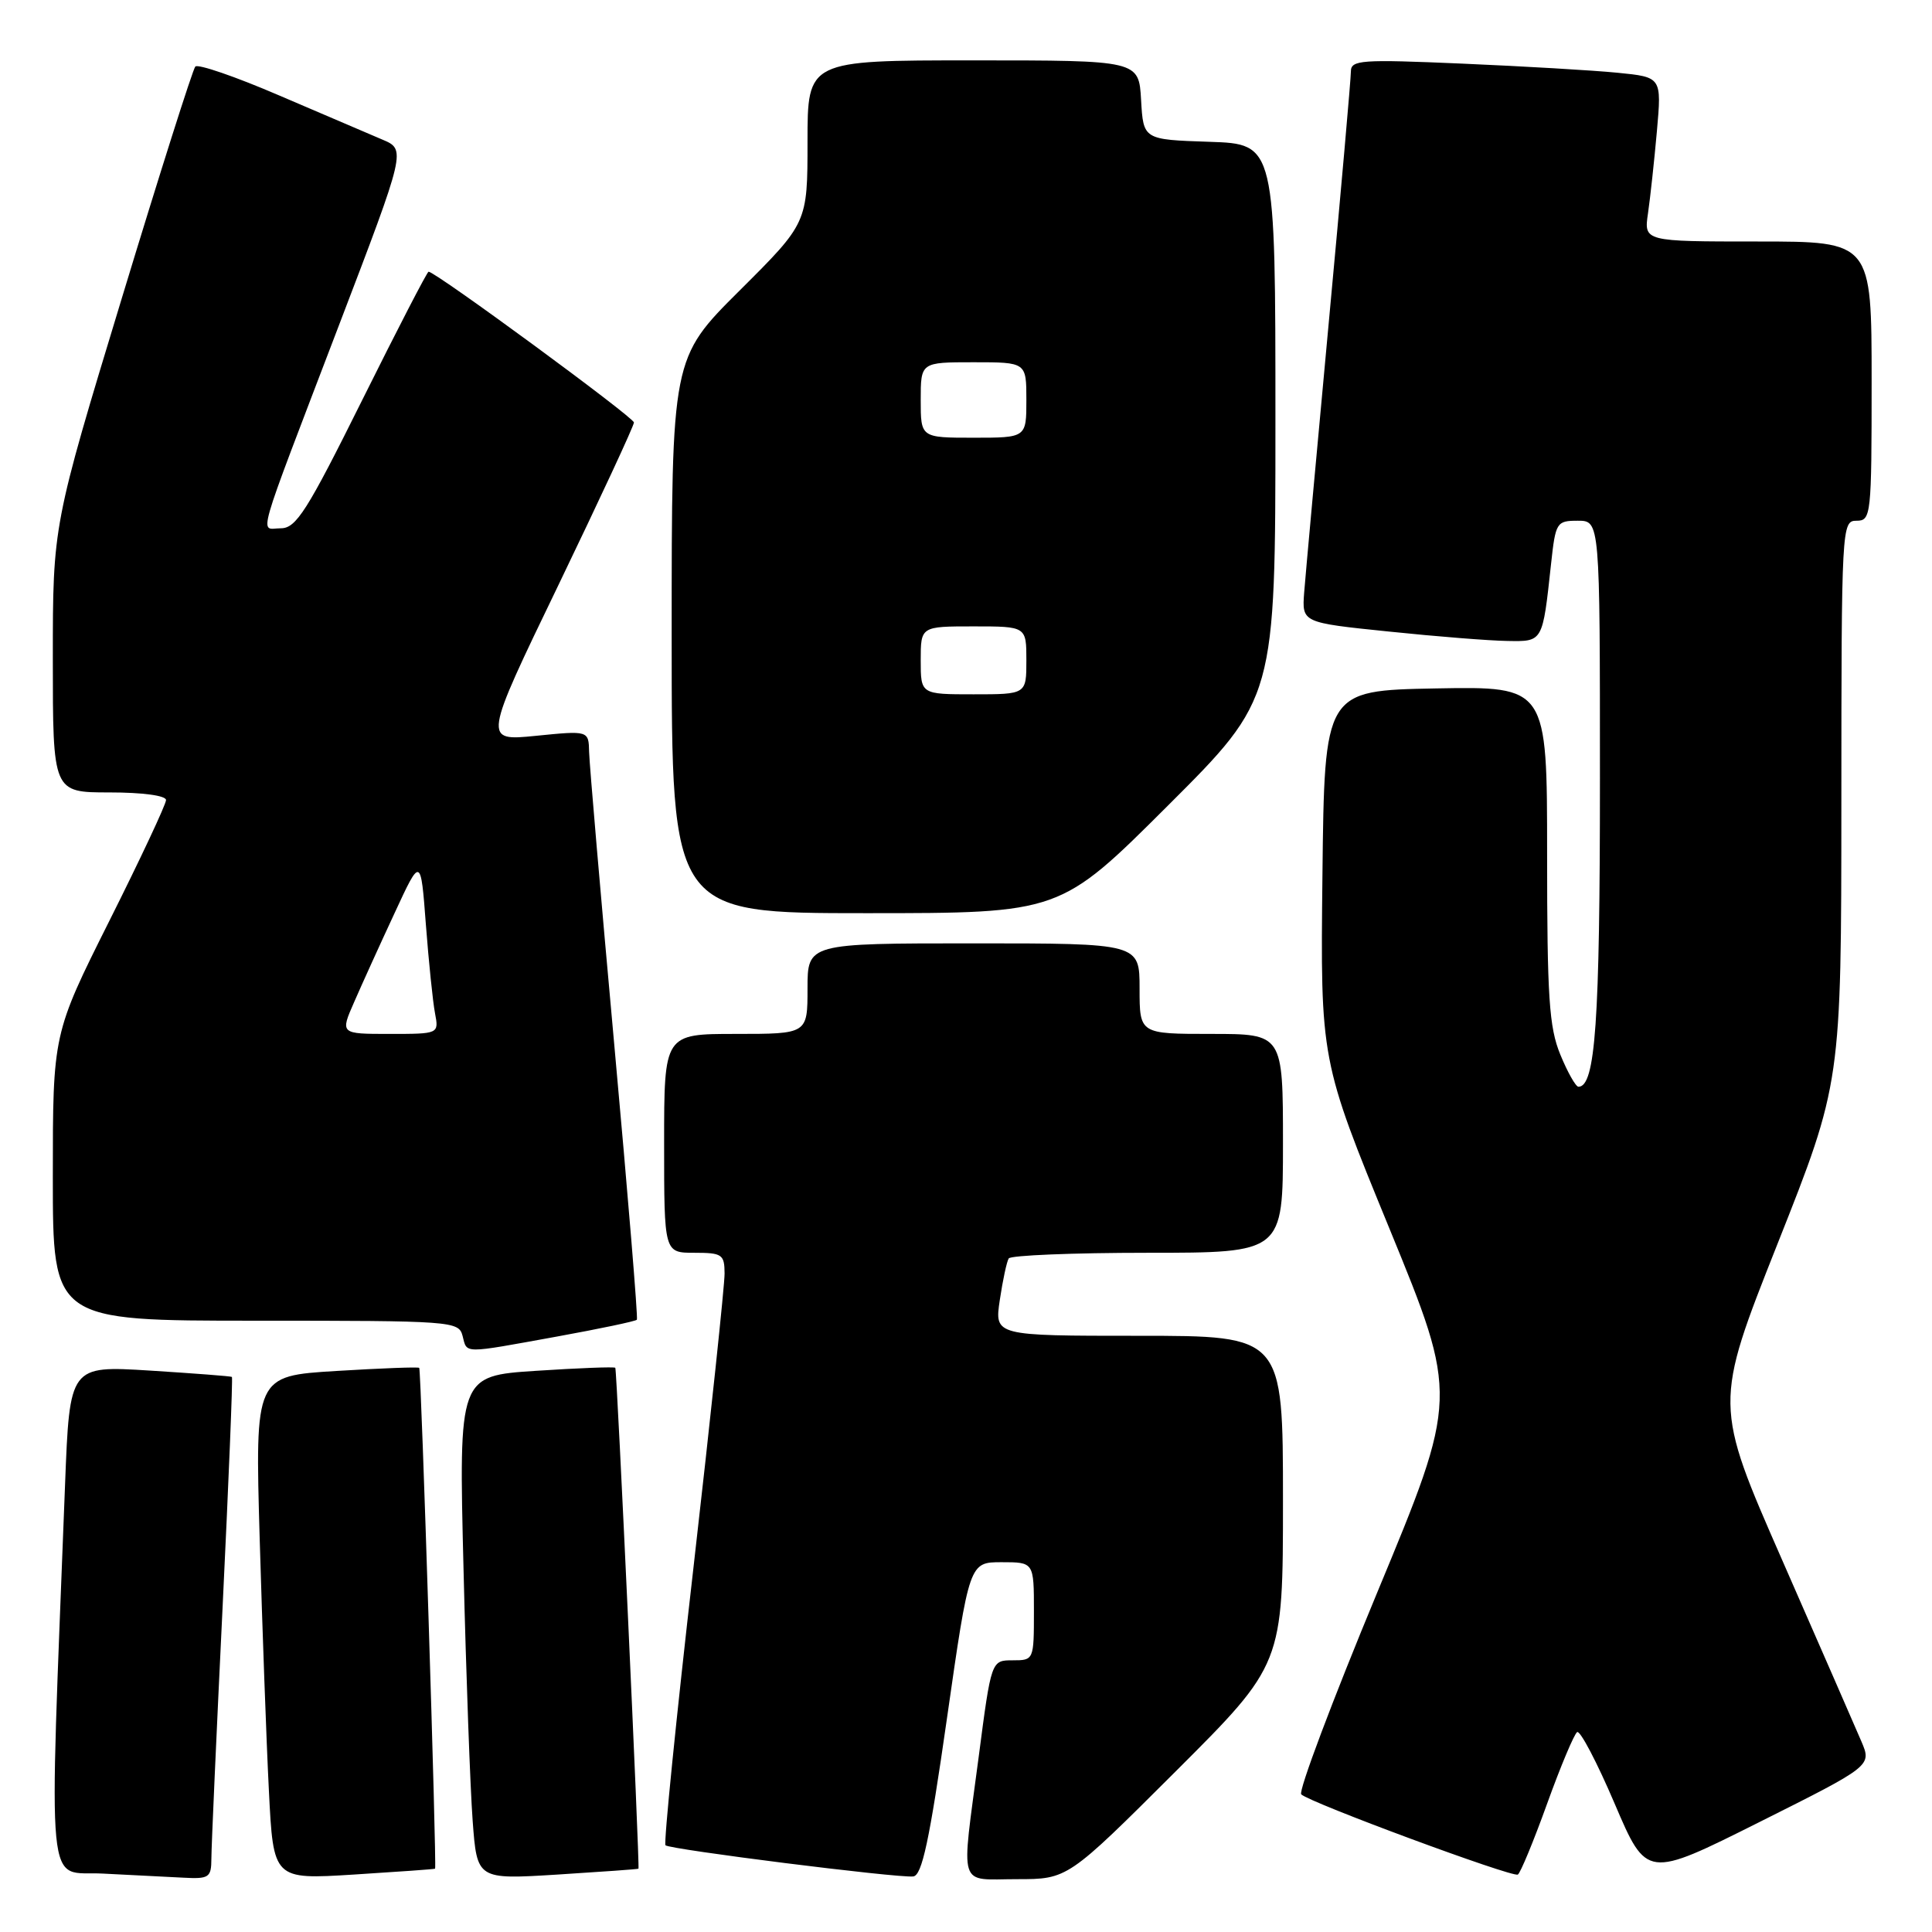 <?xml version="1.0" encoding="UTF-8" standalone="no"?>
<!DOCTYPE svg PUBLIC "-//W3C//DTD SVG 1.1//EN" "http://www.w3.org/Graphics/SVG/1.1/DTD/svg11.dtd" >
<svg xmlns="http://www.w3.org/2000/svg" xmlns:xlink="http://www.w3.org/1999/xlink" version="1.1" viewBox="0 0 256 256">
 <g >
 <path fill="currentColor"
d=" M 28.01 246.25 C 28.01 244.74 28.68 229.80 29.49 213.06 C 30.30 196.32 30.86 182.55 30.73 182.45 C 30.60 182.35 25.71 181.98 19.87 181.61 C 9.23 180.95 9.23 180.95 8.62 196.73 C 6.47 252.75 5.99 247.86 13.63 248.26 C 17.41 248.45 22.19 248.70 24.25 248.80 C 27.72 248.99 28.00 248.79 28.01 246.25 Z  M 57.65 247.61 C 57.89 247.44 55.81 181.53 55.55 181.25 C 55.43 181.11 50.48 181.30 44.56 181.66 C 33.79 182.32 33.79 182.32 34.41 203.91 C 34.76 215.78 35.30 230.80 35.63 237.27 C 36.22 249.05 36.22 249.05 46.86 248.39 C 52.71 248.02 57.57 247.68 57.65 247.61 Z  M 84.60 247.61 C 84.79 247.38 81.75 181.49 81.53 181.24 C 81.41 181.09 76.69 181.27 71.04 181.64 C 60.78 182.31 60.78 182.31 61.42 207.91 C 61.76 221.98 62.31 237.00 62.63 241.27 C 63.21 249.05 63.21 249.05 73.86 248.39 C 79.71 248.02 84.54 247.68 84.60 247.61 Z  M 125.47 227.74 C 128.44 207.00 128.44 207.00 132.72 207.00 C 137.00 207.00 137.00 207.00 137.00 213.50 C 137.00 219.97 136.98 220.00 134.18 220.00 C 131.35 220.00 131.35 220.00 129.68 232.80 C 127.34 250.61 126.84 249.00 134.74 249.00 C 141.47 249.00 141.47 249.00 155.74 234.76 C 170.00 220.53 170.00 220.53 170.00 198.76 C 170.00 177.00 170.00 177.00 150.89 177.00 C 131.77 177.00 131.77 177.00 132.48 172.25 C 132.87 169.64 133.40 167.16 133.66 166.75 C 133.91 166.34 142.19 166.00 152.06 166.00 C 170.00 166.00 170.00 166.00 170.00 151.50 C 170.00 137.00 170.00 137.00 160.50 137.00 C 151.00 137.00 151.00 137.00 151.00 131.00 C 151.00 125.00 151.00 125.00 129.00 125.00 C 107.00 125.00 107.00 125.00 107.00 131.00 C 107.00 137.00 107.00 137.00 97.50 137.00 C 88.00 137.00 88.00 137.00 88.00 151.50 C 88.00 166.00 88.00 166.00 92.00 166.00 C 95.69 166.00 96.00 166.21 96.01 168.75 C 96.02 170.26 94.16 187.83 91.88 207.78 C 89.59 227.74 87.93 244.26 88.18 244.51 C 88.73 245.06 118.90 248.86 121.00 248.64 C 122.17 248.52 123.15 243.96 125.47 227.74 Z  M 205.00 239.00 C 206.79 234.03 208.59 229.76 208.98 229.51 C 209.38 229.26 211.62 233.53 213.95 238.99 C 218.19 248.92 218.19 248.92 233.10 241.45 C 248.02 233.98 248.02 233.98 246.64 230.74 C 245.88 228.96 241.17 218.18 236.18 206.79 C 227.10 186.09 227.10 186.09 235.54 164.79 C 243.98 143.50 243.98 143.50 243.99 106.25 C 244.00 69.67 244.04 69.00 246.00 69.00 C 247.93 69.00 248.00 68.33 248.00 50.50 C 248.00 32.00 248.00 32.00 232.91 32.00 C 217.82 32.00 217.82 32.00 218.37 28.25 C 218.67 26.19 219.20 21.29 219.55 17.36 C 220.18 10.22 220.18 10.22 214.34 9.64 C 211.13 9.32 201.86 8.78 193.75 8.43 C 180.33 7.85 179.00 7.94 179.00 9.48 C 179.00 10.41 177.68 25.42 176.06 42.83 C 174.44 60.25 172.98 76.30 172.81 78.50 C 172.51 82.50 172.51 82.50 184.00 83.68 C 190.33 84.34 197.40 84.90 199.73 84.93 C 204.47 85.01 204.39 85.15 205.52 74.75 C 206.12 69.20 206.25 69.00 209.07 69.00 C 212.00 69.00 212.00 69.00 212.00 103.35 C 212.00 135.43 211.40 144.01 209.15 144.00 C 208.79 143.99 207.71 142.08 206.75 139.74 C 205.26 136.12 205.00 132.13 205.00 113.21 C 205.00 90.95 205.00 90.95 190.25 91.22 C 175.50 91.50 175.50 91.50 175.23 116.00 C 174.96 140.50 174.96 140.50 184.11 162.80 C 193.25 185.10 193.25 185.10 182.47 211.06 C 176.54 225.34 172.02 237.36 172.42 237.76 C 173.47 238.83 200.39 248.80 201.12 248.39 C 201.46 248.20 203.21 243.97 205.00 239.00 Z  M 73.80 177.10 C 79.47 176.07 84.23 175.07 84.39 174.87 C 84.55 174.66 83.20 158.30 81.40 138.50 C 79.60 118.70 78.10 101.22 78.06 99.65 C 78.00 96.80 78.00 96.80 71.01 97.50 C 64.01 98.20 64.01 98.20 74.01 77.49 C 79.50 66.09 84.00 56.42 84.00 55.98 C 84.00 55.31 57.71 36.00 56.79 36.00 C 56.60 36.00 52.65 43.65 48.00 53.00 C 40.67 67.75 39.24 70.00 37.21 70.00 C 34.39 70.00 33.62 72.69 44.89 43.16 C 53.81 19.82 53.81 19.82 50.65 18.49 C 48.92 17.76 42.78 15.13 37.00 12.65 C 31.22 10.16 26.22 8.44 25.88 8.82 C 25.54 9.19 21.15 23.02 16.13 39.55 C 7.00 69.59 7.00 69.59 7.00 87.30 C 7.00 105.00 7.00 105.00 14.50 105.00 C 18.90 105.00 22.00 105.42 22.00 106.01 C 22.00 106.57 18.63 113.76 14.50 122.00 C 7.00 136.98 7.00 136.98 7.00 155.99 C 7.00 175.00 7.00 175.00 33.88 175.00 C 59.93 175.00 60.78 175.06 61.29 177.00 C 61.92 179.40 61.12 179.40 73.80 177.10 Z  M 154.74 106.76 C 169.00 92.53 169.00 92.53 169.00 55.80 C 169.00 19.08 169.00 19.08 160.25 18.79 C 151.50 18.50 151.50 18.50 151.20 13.25 C 150.90 8.00 150.90 8.00 128.95 8.00 C 107.00 8.00 107.00 8.00 107.00 18.77 C 107.00 29.54 107.00 29.54 98.00 38.50 C 89.00 47.46 89.00 47.46 89.00 84.23 C 89.00 121.00 89.00 121.00 114.74 121.00 C 140.47 121.00 140.47 121.00 154.74 106.76 Z  M 46.94 132.75 C 47.96 130.41 50.36 125.12 52.28 121.00 C 55.75 113.50 55.75 113.50 56.43 122.50 C 56.81 127.45 57.35 132.74 57.64 134.25 C 58.16 137.00 58.16 137.00 51.61 137.00 C 45.07 137.00 45.07 137.00 46.94 132.75 Z  M 122.00 87.50 C 122.00 83.00 122.00 83.00 129.00 83.00 C 136.00 83.00 136.00 83.00 136.00 87.50 C 136.00 92.00 136.00 92.00 129.00 92.00 C 122.00 92.00 122.00 92.00 122.00 87.50 Z  M 122.00 53.00 C 122.00 48.00 122.00 48.00 129.00 48.00 C 136.00 48.00 136.00 48.00 136.00 53.00 C 136.00 58.00 136.00 58.00 129.00 58.00 C 122.00 58.00 122.00 58.00 122.00 53.00 Z "/>
</g>
</svg>